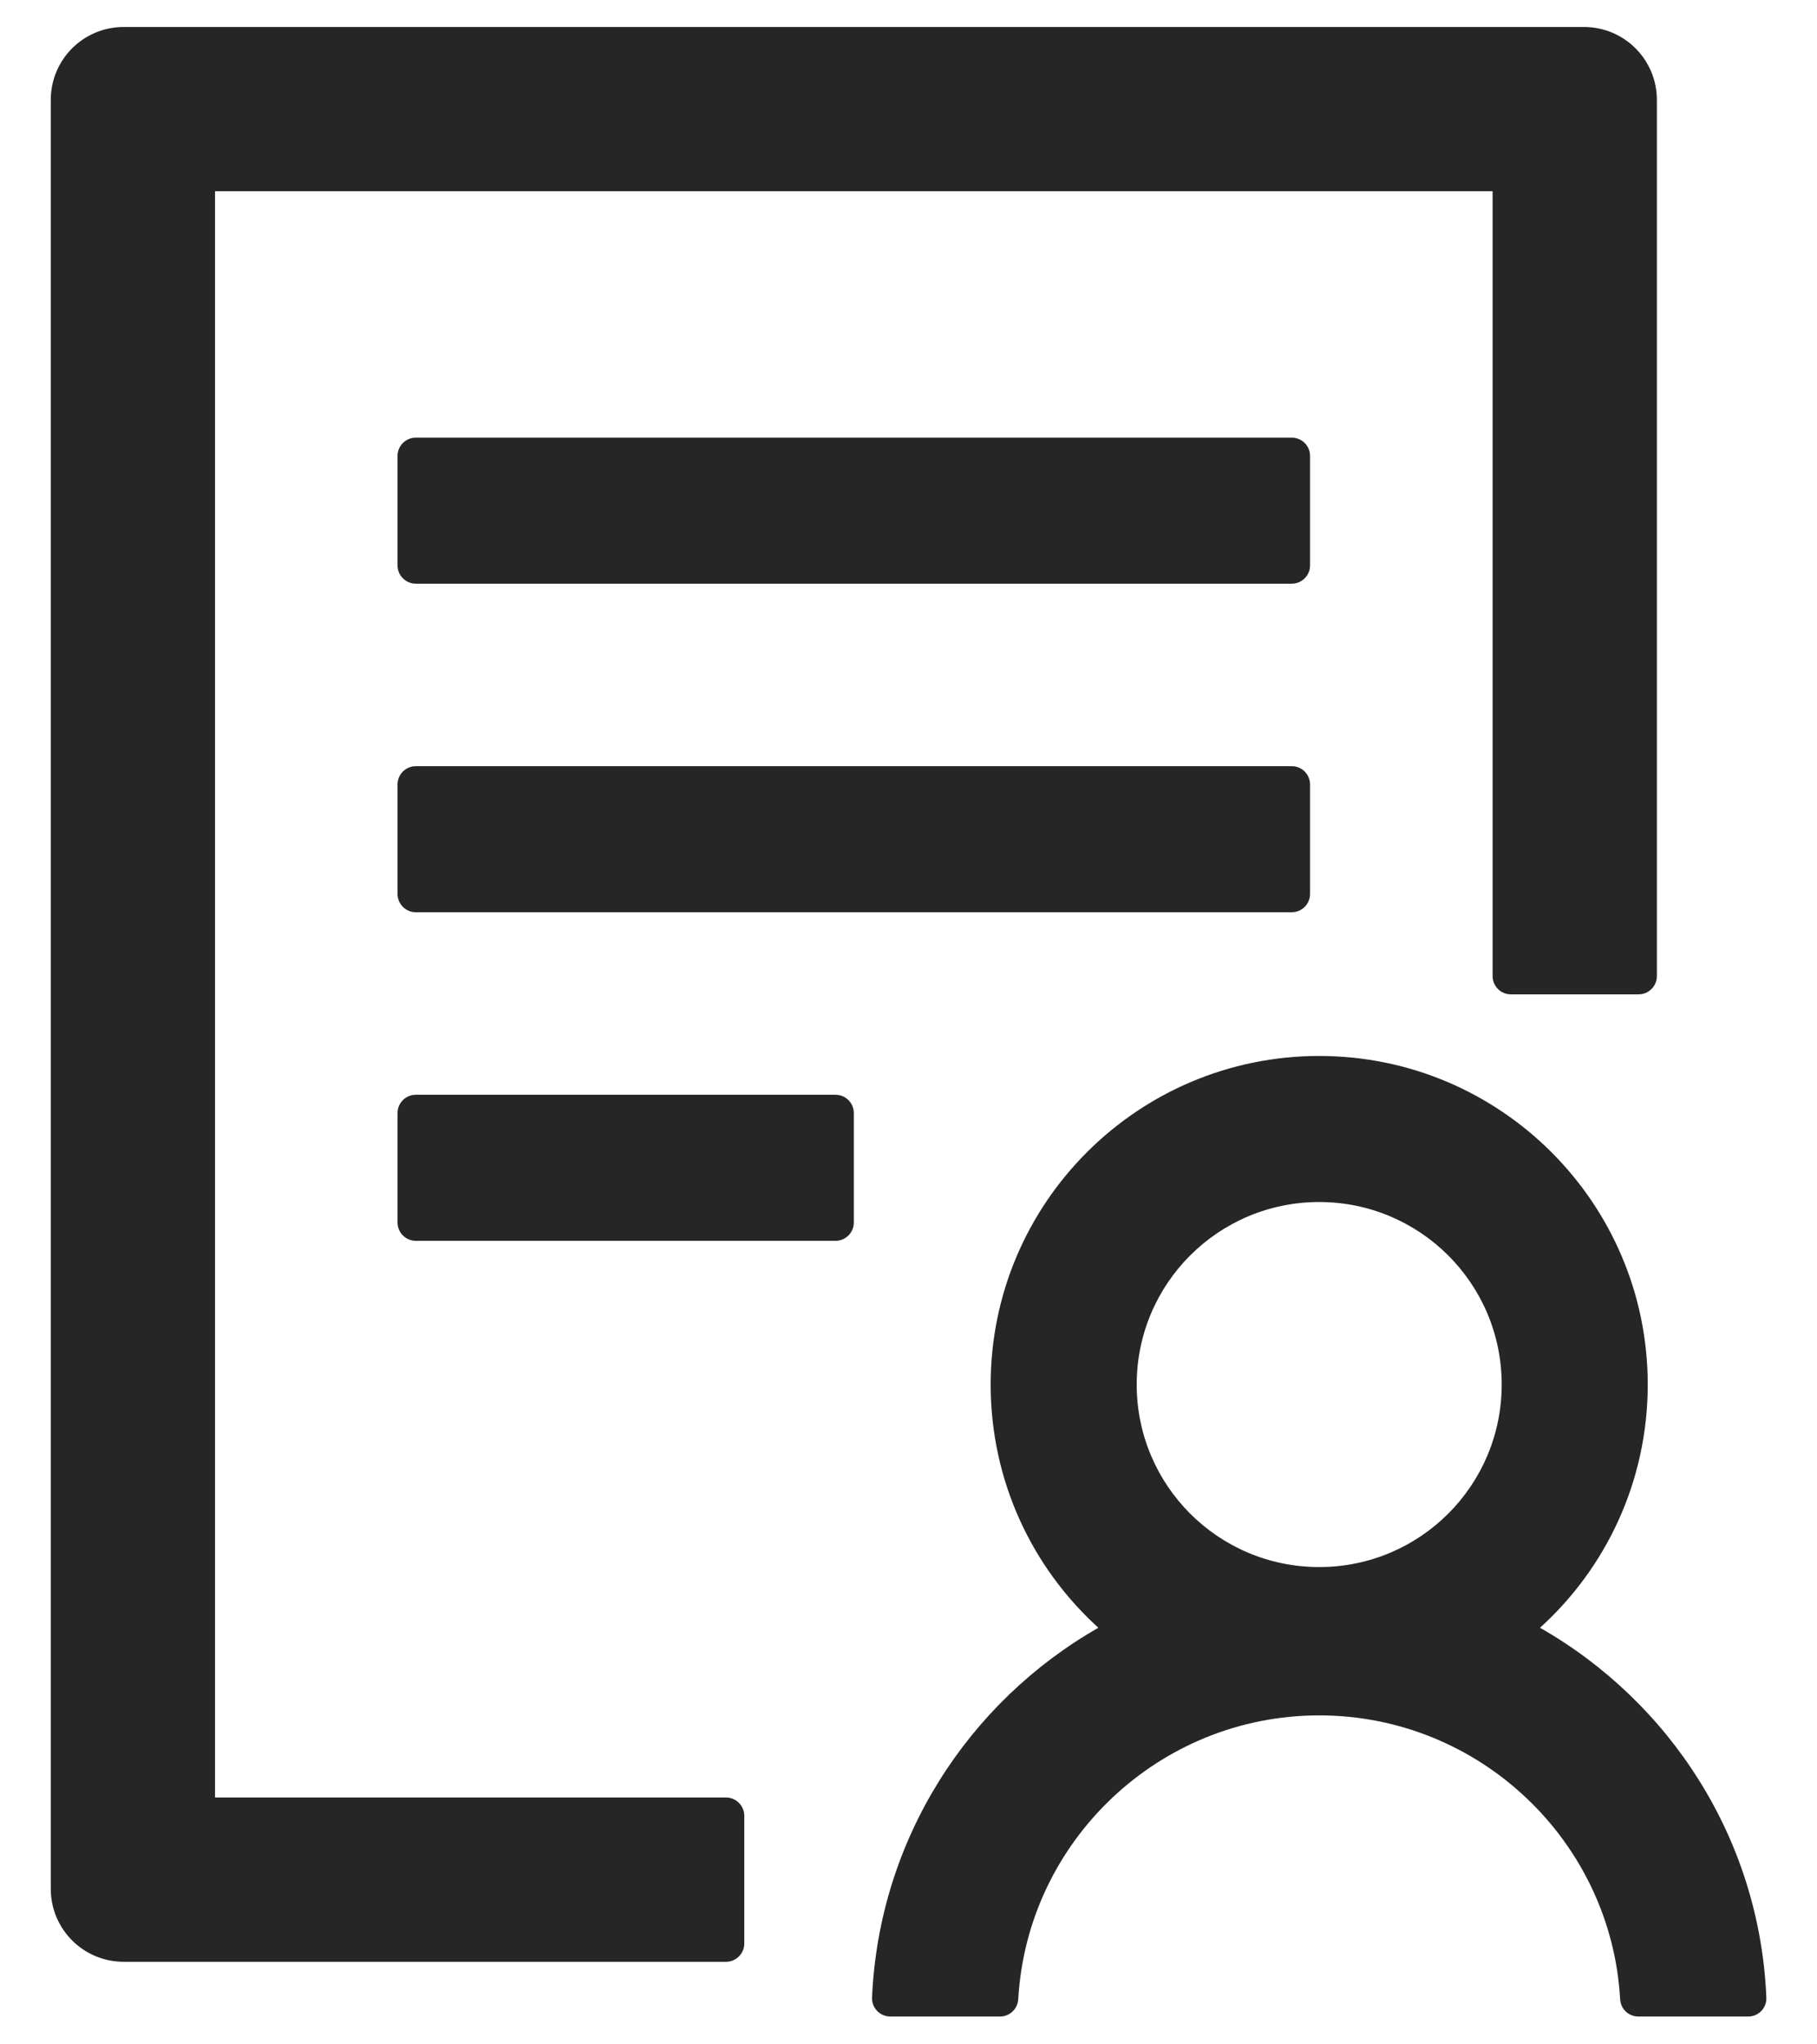 <svg width="32" height="36" viewBox="0 0 32 36" fill="none" xmlns="http://www.w3.org/2000/svg">
<path d="M23.072 8.028C23.072 7.851 22.928 7.707 22.751 7.707H7.322C7.146 7.707 7.001 7.851 7.001 8.028V9.957C7.001 10.133 7.146 10.278 7.322 10.278H22.751C22.928 10.278 23.072 10.133 23.072 9.957V8.028ZM22.751 13.492H7.322C7.146 13.492 7.001 13.637 7.001 13.814V15.742C7.001 15.919 7.146 16.064 7.322 16.064H22.751C22.928 16.064 23.072 15.919 23.072 15.742V13.814C23.072 13.637 22.928 13.492 22.751 13.492ZM14.715 19.278H7.322C7.146 19.278 7.001 19.423 7.001 19.6V21.528C7.001 21.705 7.146 21.85 7.322 21.85H14.715C14.892 21.85 15.037 21.705 15.037 21.528V19.6C15.037 19.423 14.892 19.278 14.715 19.278ZM12.787 31.653H3.787V3.367H26.287V17.189C26.287 17.366 26.431 17.51 26.608 17.51H28.858C29.035 17.51 29.18 17.366 29.18 17.189V1.76C29.18 1.049 28.605 0.475 27.894 0.475H2.18C1.468 0.475 0.894 1.049 0.894 1.76V33.26C0.894 33.971 1.468 34.546 2.18 34.546H12.787C12.963 34.546 13.108 34.401 13.108 34.225V31.975C13.108 31.798 12.963 31.653 12.787 31.653ZM27.122 28.664C28.288 27.607 29.019 26.08 29.019 24.381C29.019 21.187 26.427 18.595 23.233 18.595C20.039 18.595 17.447 21.187 17.447 24.381C17.447 26.08 18.179 27.607 19.344 28.664C17.054 29.97 15.479 32.389 15.358 35.177C15.35 35.358 15.499 35.51 15.68 35.51H17.612C17.781 35.51 17.922 35.378 17.933 35.205C18.09 32.425 20.409 30.207 23.233 30.207C26.058 30.207 28.376 32.425 28.533 35.205C28.541 35.374 28.681 35.51 28.854 35.51H30.787C30.971 35.51 31.116 35.358 31.108 35.177C30.992 32.384 29.413 29.97 27.122 28.664ZM23.233 21.167C25.009 21.167 26.447 22.605 26.447 24.381C26.447 26.157 25.009 27.595 23.233 27.595C21.457 27.595 20.019 26.157 20.019 24.381C20.019 22.605 21.457 21.167 23.233 21.167Z" fill="black" fill-opacity="0.85"/>
</svg>
